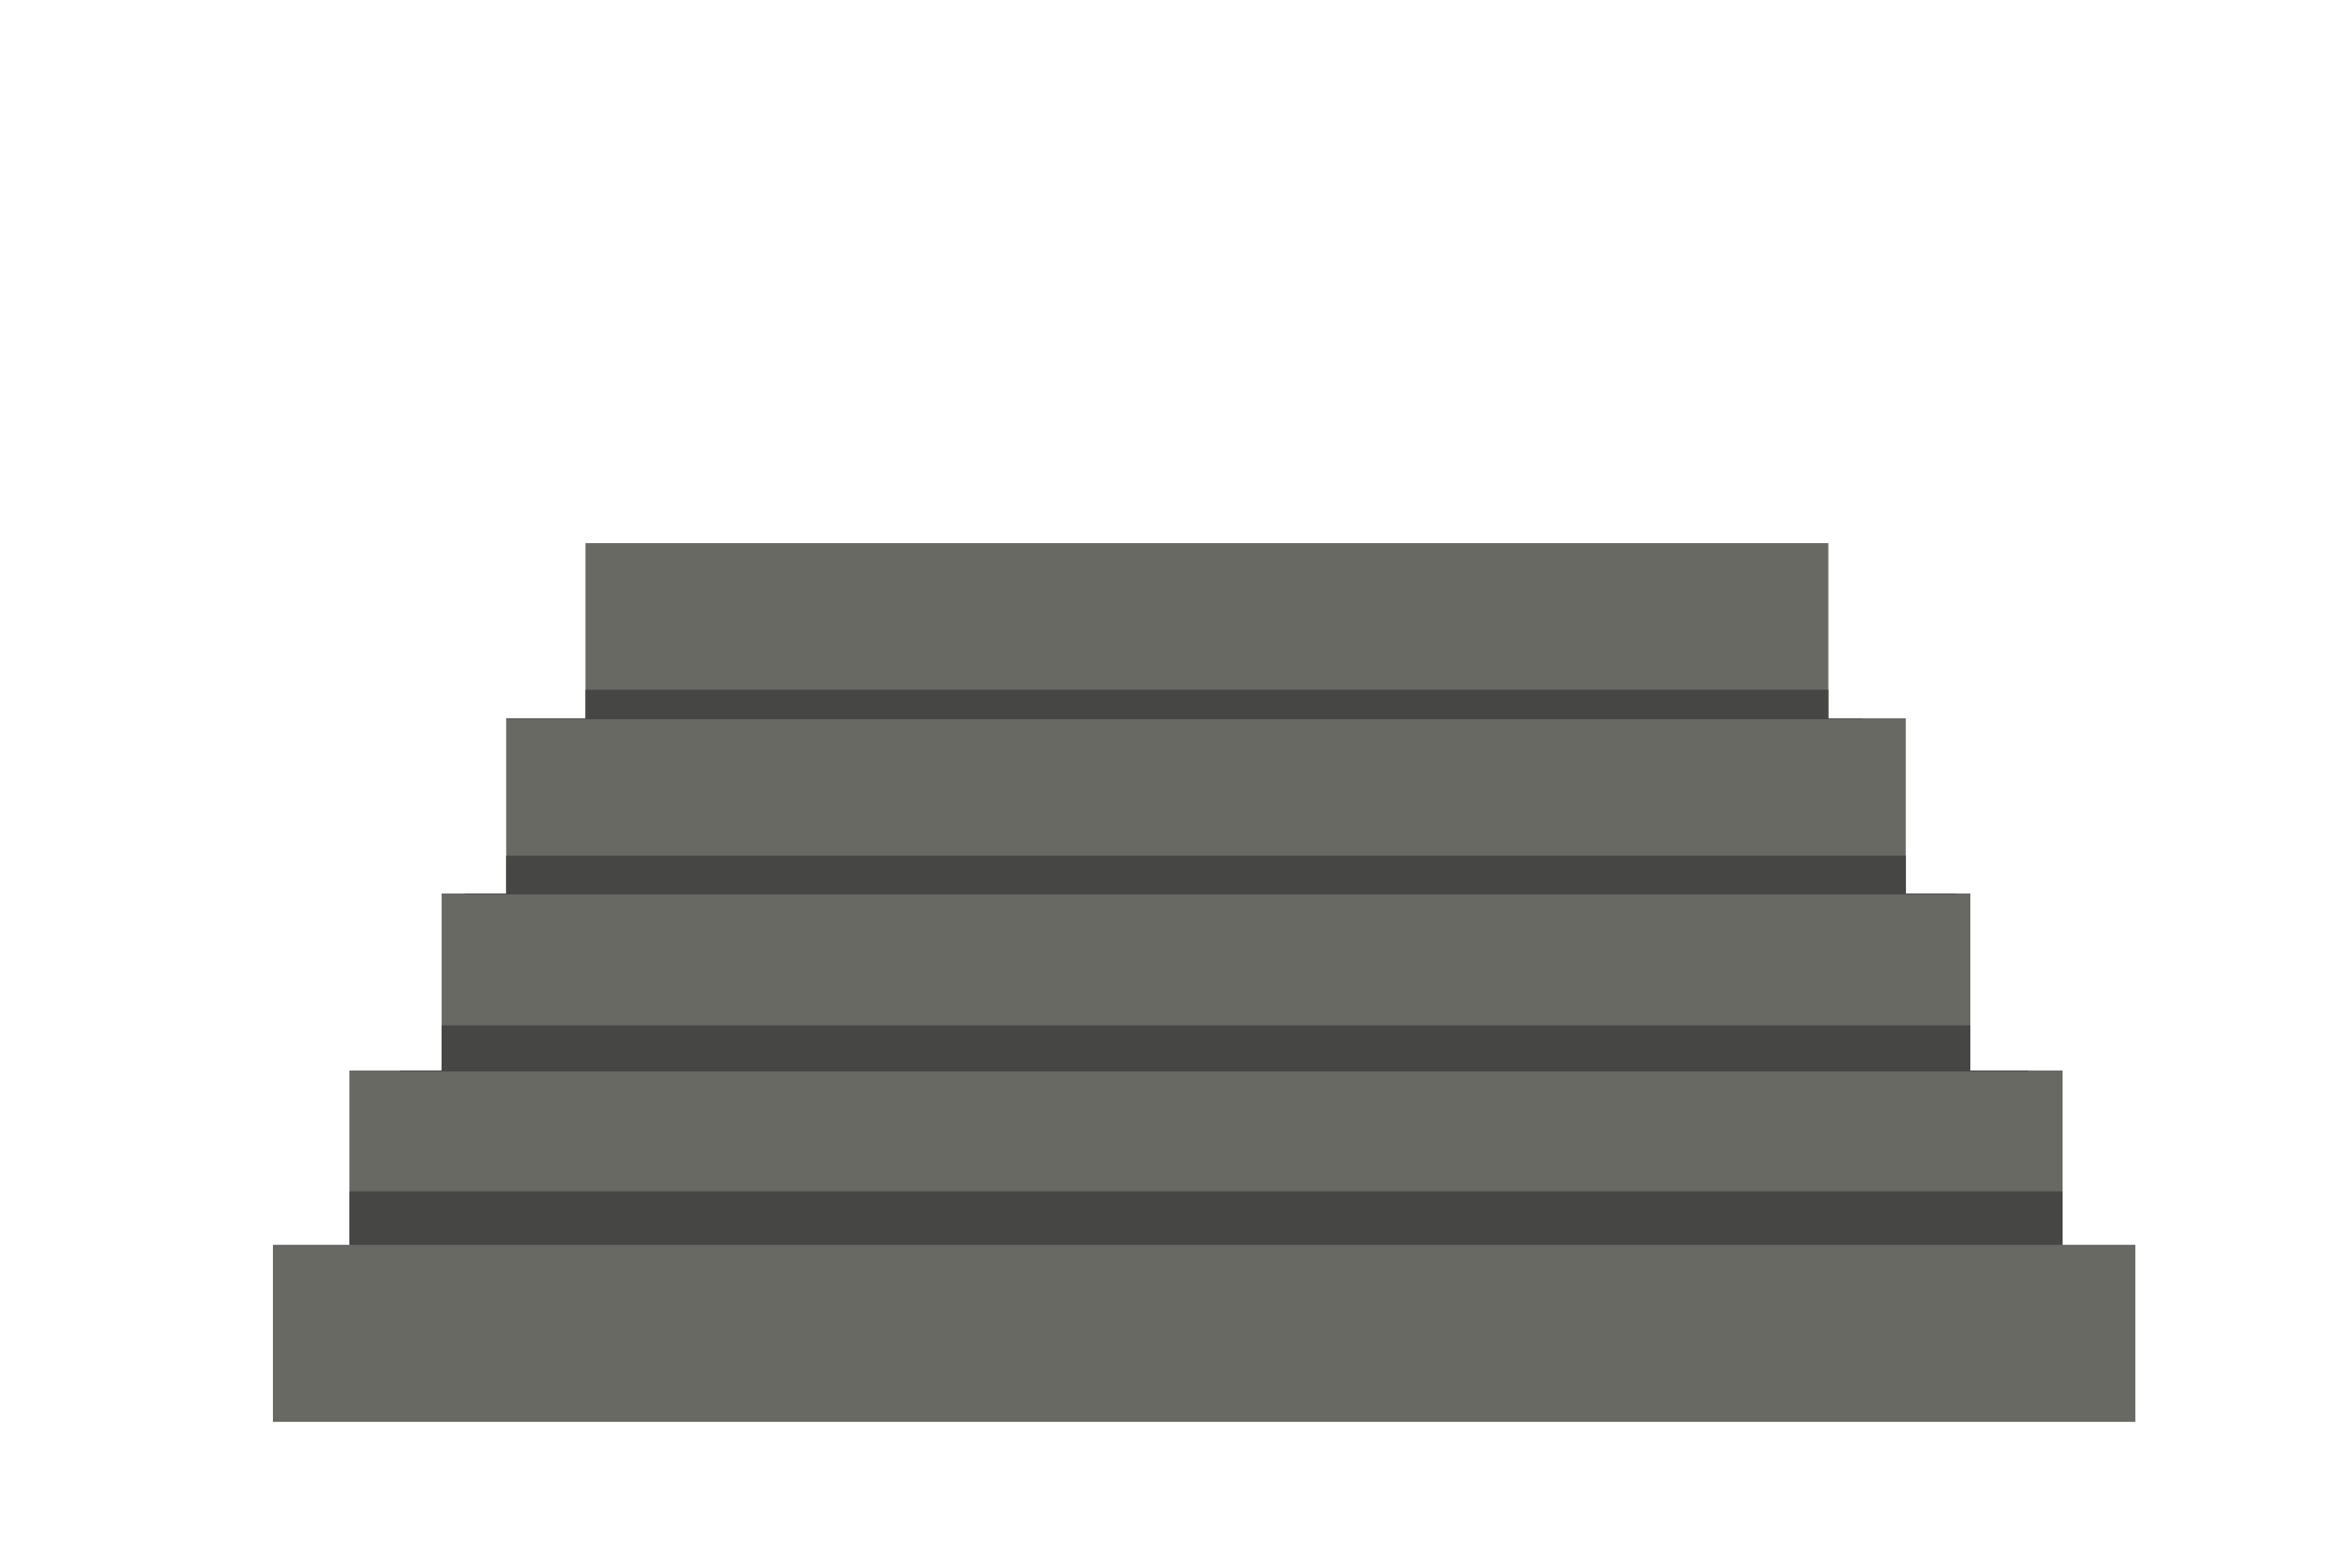 <?xml version="1.0" encoding="UTF-8"?>
<svg id="Layer_1" data-name="Layer 1" xmlns="http://www.w3.org/2000/svg" viewBox="0 0 1263 850">
  <defs>
    <style>
      .cls-1 {
        fill: #464645;
      }

      .cls-2 {
        fill: #696964;
      }
    </style>
  </defs>
  <rect class="cls-2" x="148" y="675" width="1010" height="96"/>
  <rect class="cls-2" x="189.5" y="580.5" width="929" height="96"/>
  <rect class="cls-2" x="239.5" y="484.5" width="829" height="96"/>
  <rect class="cls-2" x="274.5" y="389.5" width="759" height="96"/>
  <rect class="cls-2" x="317.5" y="294.5" width="674" height="96"/>
  <polygon class="cls-1" points="1010 389.72 1010 390 274.5 390 274.5 389.72 317.5 389.72 317.5 374 991.5 374 991.5 389.72 1010 389.72"/>
  <polygon class="cls-1" points="1061 484.64 1061 485 252 485 252 484.64 274.5 484.64 274.5 464 1033.5 464 1033.5 484.64 1061 484.64"/>
  <polygon class="cls-1" points="1100 580.57 1100 581 217 581 217 580.57 239.5 580.57 239.5 556 1068.5 556 1068.5 580.57 1100 580.57"/>
  <rect class="cls-1" x="189.5" y="646" width="929" height="29"/>
</svg>